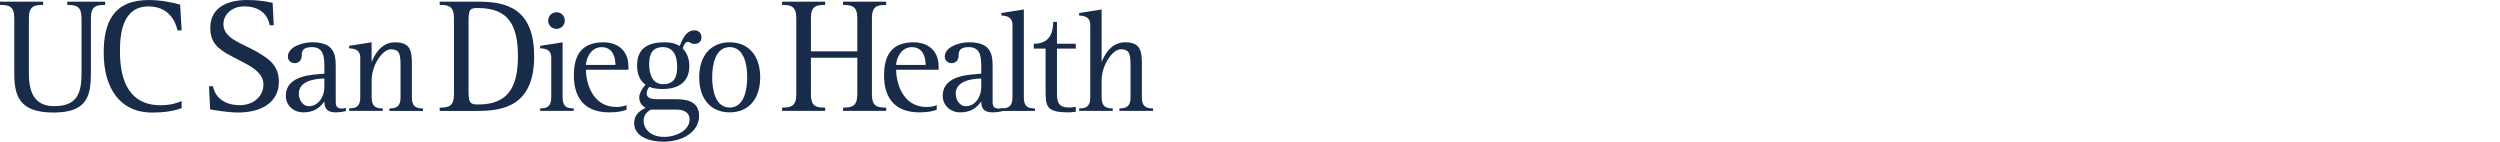 <?xml version="1.0" encoding="UTF-8"?><svg id="Layer_1" xmlns="http://www.w3.org/2000/svg" viewBox="0 0 878 50"><path d="M31.92,25.64c0,7.89-1.15,13.88-13.14,13.88s-13.77-5.76-13.77-13.88V6.45C5.01,2.13,3.17,1.73,0,1.73V.58H15.15V1.73c-3.11,0-5.01,.4-5.01,4.72V25.64c0,5.88,1.38,11.64,8.87,11.64,8.3,0,9.62-4.78,9.62-11.64V6.45c0-4.32-1.9-4.72-5.01-4.72V.58h13.31V1.73c-3.17,0-5.01,.4-5.01,4.72V25.64Z" fill="#182b49"/><path d="M63.78,37.97c-2.82,1.04-6.05,1.56-10.31,1.56-11.52,0-17.05-8.76-17.05-21.03,0-10.66,3.46-18.49,15.79-18.49,4.61,0,8.53,.92,11.06,1.61l.52,9.05h-1.44c-.75-3.23-3.05-8.41-10.2-8.41-9.28,0-10.02,9.85-10.02,15.79,0,7.43,1.61,18.9,14.23,18.9,3.86,0,5.93-.86,7.43-1.44v2.48Z" fill="#182b49"/><path d="M94.72,8.87c-.52-3.05-2.82-6.63-8.99-6.63-3.86,0-7.26,2.48-7.26,6.28,0,5.13,6.86,6.8,11.87,9.74,4.55,2.65,7.6,5.01,7.6,10.48,0,7.32-6.34,10.77-14.23,10.77-3.92,0-8.47-.86-9.91-1.09l-.4-8.12h1.44c.46,3.05,3.17,6.63,9.33,6.63,5.07,0,8.35-3.28,8.35-7.26,0-6.22-9.56-8.12-14.92-12.21-2.54-1.96-3.74-4.03-3.74-7.72,0-6.91,5.7-9.74,12.96-9.74,3.86,0,6.34,.46,8.93,.98l.4,7.89h-1.44Z" fill="#182b49"/><path d="M121.5,39c-.61,.15-1.9,.46-3.74,.46-2.97,0-3.84-1.54-3.84-3.74h-.1c-1.59,2.31-3.79,3.74-7.28,3.74s-6.15-2.46-6.15-5.79c0-7.43,9.64-7.43,13.53-7.79v-1.95c0-3.59-.05-7.38-4.36-7.38-3.18,0-3.59,1.33-3.59,2.97,0,2.1-1.54,2.66-2.41,2.66-1.38,0-2.46-.92-2.46-2.31,0-3.33,4.97-5.02,8.51-5.02,7.02,0,8.3,3.38,8.3,8.15v12.71c0,1.79,.61,2.41,2.2,2.41,.46,0,.92-.1,1.38-.21v1.08Zm-7.59-11.43c-2.41,.05-8.97,.51-8.97,5.28,0,2.66,1.74,4.46,3.49,4.46,3.33,0,5.48-3.23,5.48-6.71v-3.02Z" fill="#182b49"/><path d="M122.62,38.07c2.15,0,3.9-.46,3.9-3.79v-13.99c0-3.07-2.41-3.23-3.9-3.33v-.87l7.89-1.23v6.77h.1c.72-1.9,3.02-6.77,8.1-6.77,5.43,0,5.95,2.97,5.95,7.74v11.69c0,3.33,1.74,3.79,3.9,3.79v.87h-11.79v-.87c2.15,0,3.9-.46,3.9-3.79v-10.56c0-4.41-.05-6.41-3.43-6.41-3.02,0-6.71,5.79-6.71,10.66v6.3c0,3.33,1.74,3.79,3.9,3.79v.87h-11.79v-.87Z" fill="#182b49"/><path d="M154.42,37.79c3.11,0,5.01-.4,5.01-4.72V6.45c0-4.32-1.9-4.72-5.01-4.72V.58h13.48c9.56,0,19.7,2.07,19.7,19.24s-10.66,19.13-19.7,19.13h-13.48v-1.15Zm10.14-5.93c0,4.21,.46,4.84,3.34,4.84,9.91,0,14-5.3,14-16.88,0-10.6-3.05-17-14-17-2.88,0-3.34,.35-3.34,4.84V31.86Z" fill="#182b49"/><path d="M189.7,38.07c2.15,0,3.9-.46,3.9-3.79v-13.99c0-3.07-2.36-3.23-3.9-3.33v-.87l7.89-1.23v19.42c0,3.33,1.74,3.79,3.9,3.79v.87h-11.79v-.87Zm2.82-30.85c0-1.64,1.28-2.92,2.92-2.92s2.92,1.28,2.92,2.92-1.28,2.92-2.92,2.92-2.92-1.28-2.92-2.92Z" fill="#182b49"/><path d="M220.04,38.54c-1.23,.46-2.97,.92-6.1,.92-7.94,0-12.4-4.36-12.4-12.97,0-7.48,3.02-11.63,10.4-11.63,4.61,0,8.76,2.56,8.76,8.51v1.13h-14.91c0,4.3,2.1,13.07,10.66,13.07,1.18,0,2.56-.15,3.59-.67v1.64Zm-3.9-15.73c0-2.72-.92-6.25-4.87-6.25s-5.48,4.36-5.48,6.25h10.35Z" fill="#182b49"/><path d="M237.37,34.85c2.46,0,8.15,.1,8.15,5.79s-5.74,9.12-12.56,9.12c-5.02,0-10.25-1.9-10.25-6.51,0-3.18,2.36-4.56,4-5.38-.87-.51-2.2-1.49-2.2-3.64,0-1.9,1.64-3.84,2.2-4.46-1.18-.97-2.97-2.51-2.97-6.87,0-6.61,4.82-8.05,9.69-8.05,2.36,0,3.64,.41,5.28,1.28,.82-1.95,2.05-5.48,5.18-5.48,1.43,0,2.46,.92,2.46,2.46,0,1.38-.87,2.31-2.41,2.31-1.33,0-1.64-.72-2.31-.72-1.13,0-1.59,1.49-1.85,2.31,.62,.67,2.31,2.56,2.31,6.15,0,5.18-3.23,8.1-9.38,8.1-2.05,0-3.54-.26-4.66-.77-.31,.41-.92,1.18-.92,2.31,0,2.05,2.56,2.05,4.2,2.05h6.05Zm-8.87,3.64c-1.02,.77-2.46,1.64-2.46,3.95,0,3.02,2.72,5.64,7.17,5.64s8.97-2.41,8.97-6.1c0-2.61-2.15-3.49-4.71-3.49h-8.97Zm4.46-8.92c4.3,0,4.87-3.38,4.87-6.1,0-3.84-1.33-6.92-5.02-6.92-4.05,0-4.82,2.97-4.82,5.95,0,3.89,1.28,7.07,4.97,7.07Z" fill="#182b49"/><path d="M245.56,27.16c0-7.69,4.15-12.3,10.71-12.3s10.71,4.61,10.71,12.3-4.15,12.3-10.71,12.3-10.71-4.61-10.71-12.3Zm10.71,10.61c5.12,0,6.15-6.35,6.15-10.61s-1.02-10.61-6.15-10.61-6.15,6.36-6.15,10.61,1.02,10.61,6.15,10.61Z" fill="#182b49"/><path d="M274.65,37.79c3.11,0,5.01-.4,5.01-4.72V6.45c0-4.32-1.9-4.72-5.01-4.72V.58h15.15V1.73c-3.17,0-5.01,.4-5.01,4.72v11.58h16.3V6.45c0-4.32-1.9-4.72-5.01-4.72V.58h15.15V1.73c-3.17,0-5.01,.4-5.01,4.72v26.62c0,4.32,1.84,4.72,5.01,4.72v1.15h-15.15v-1.15c3.11,0,5.01-.4,5.01-4.72v-12.79h-16.3v12.79c0,4.32,1.84,4.72,5.01,4.72v1.15h-15.15v-1.15Z" fill="#182b49"/><path d="M328.98,38.54c-1.23,.46-2.97,.92-6.1,.92-7.95,0-12.4-4.36-12.4-12.97,0-7.48,3.02-11.63,10.4-11.63,4.61,0,8.76,2.56,8.76,8.51v1.13h-14.91c0,4.3,2.1,13.07,10.66,13.07,1.18,0,2.56-.15,3.59-.67v1.64Zm-3.9-15.73c0-2.72-.92-6.25-4.87-6.25s-5.48,4.36-5.48,6.25h10.35Z" fill="#182b49"/><path d="M352.2,39c-.62,.15-1.9,.46-3.74,.46-2.97,0-3.84-1.54-3.84-3.74h-.1c-1.59,2.31-3.79,3.74-7.28,3.74s-6.15-2.46-6.15-5.79c0-7.43,9.64-7.43,13.53-7.79v-1.95c0-3.59-.05-7.38-4.36-7.38-3.18,0-3.59,1.33-3.59,2.97,0,2.1-1.54,2.66-2.41,2.66-1.38,0-2.46-.92-2.46-2.31,0-3.33,4.97-5.02,8.51-5.02,7.02,0,8.3,3.38,8.3,8.15v12.71c0,1.79,.62,2.41,2.2,2.41,.46,0,.92-.1,1.38-.21v1.08Zm-7.58-11.43c-2.41,.05-8.97,.51-8.97,5.28,0,2.66,1.74,4.46,3.48,4.46,3.33,0,5.48-3.23,5.48-6.71v-3.02Z" fill="#182b49"/><path d="M351.68,38.07c2.15,0,3.9-.46,3.9-3.79V8.76c0-3.02-2.36-3.18-3.9-3.33v-.87l7.89-1.23v30.96c0,3.33,1.74,3.79,3.9,3.79v.87h-11.79v-.87Z" fill="#182b49"/><path d="M377.82,39.25c-.82,.1-1.64,.21-2.46,.21-7.74,0-8.15-1.9-8.15-7.64v-14.76h-4.15v-1.69c4.15,0,6.82-2.1,6.82-7.69h1.33v7.69h6.61v1.69h-6.61v16.19c0,3.9,1.74,4.51,4.56,4.51,.67,0,1.33-.15,2.05-.26v1.74Z" fill="#182b49"/><path d="M379,38.07c2.15,0,3.9-.46,3.9-3.79V8.76c0-3.02-2.41-3.18-3.9-3.33v-.87l7.89-1.23V21.62h.1c.72-1.9,3.02-6.77,8.15-6.77,5.38,0,5.89,2.97,5.89,7.74v11.69c0,3.33,1.74,3.79,3.9,3.79v.87h-11.79v-.87c2.1,0,3.9-.46,3.9-3.79v-10.56c0-4.41-.1-6.41-3.43-6.41-3.02,0-6.71,5.84-6.71,10.71v6.25c0,3.33,1.74,3.79,3.9,3.79v.87h-11.79v-.87Z" fill="#182b49"/></svg>
